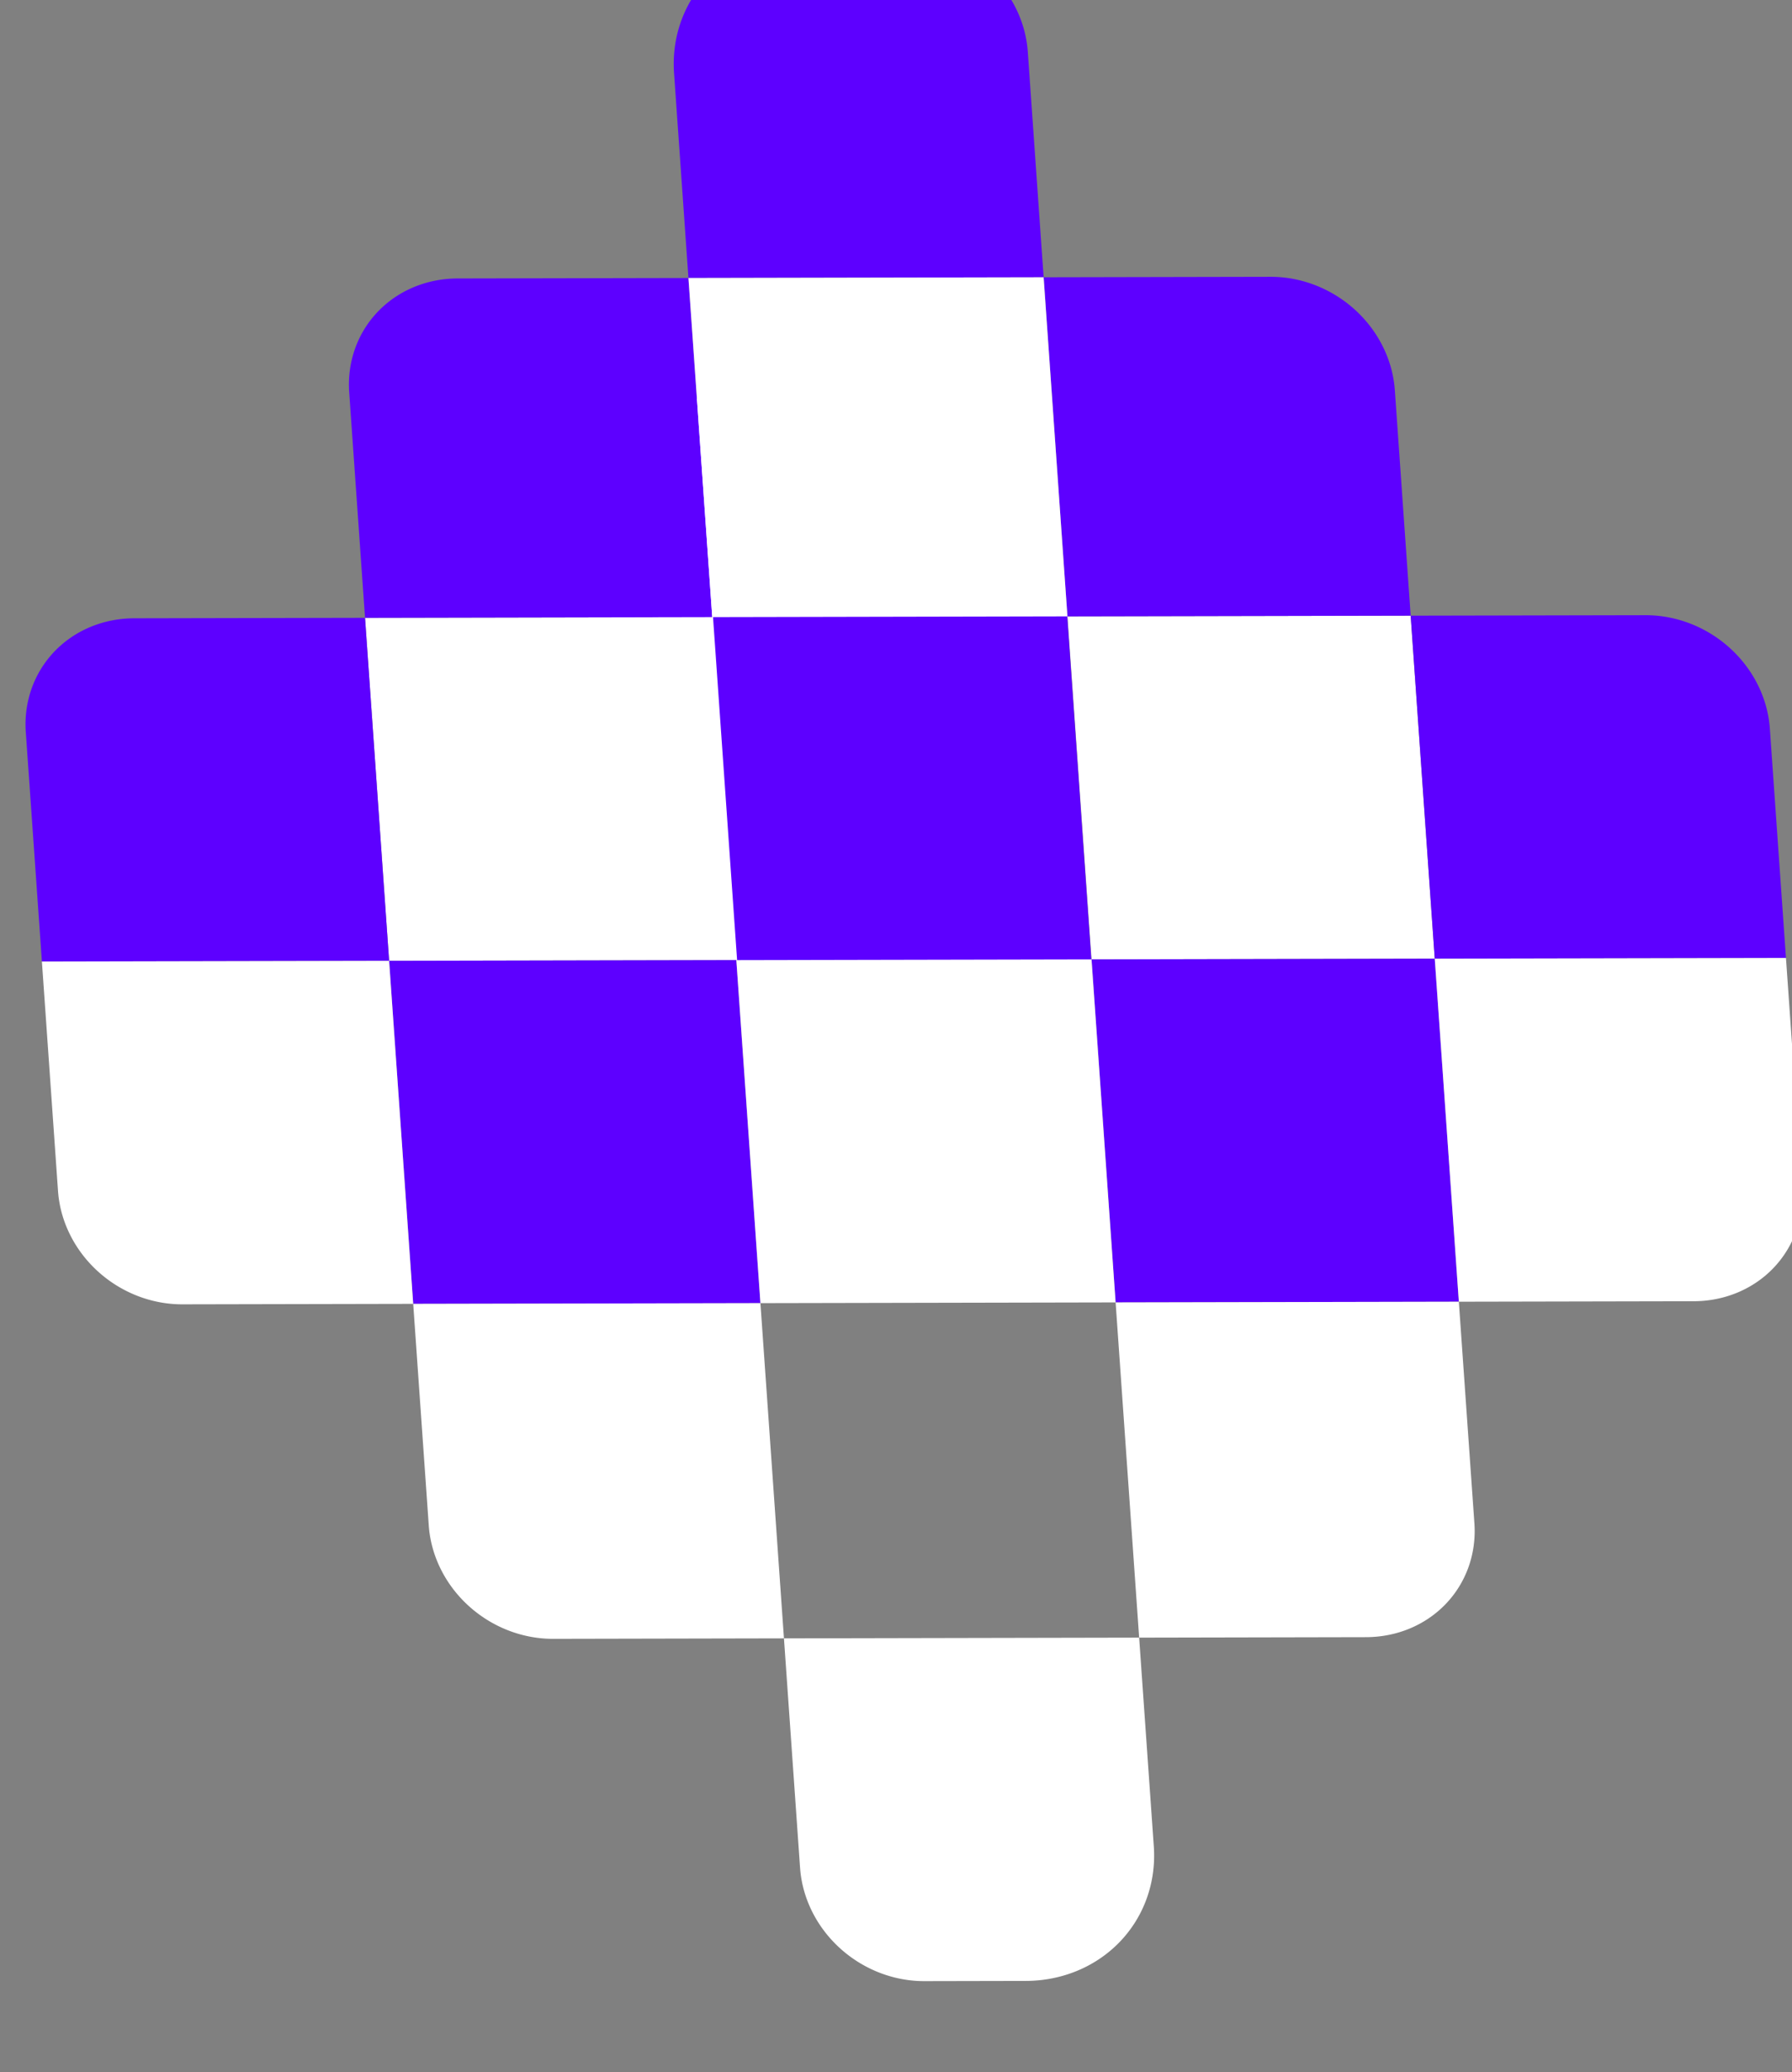 <svg xmlns="http://www.w3.org/2000/svg"  viewBox="0 0 331.201 382.895">
  <rect x="0" y="0" width="331.201" height="382.895" fill="#808080" stroke="none"/>
  <g id="SquareFootorDesign" transform="matrix(0.067, 0.954, -0.977, 0.002, 316.801, -12.131)">
    <rect id="Rectangle_10" data-name="Rectangle 10" width="66.439" height="64.929" transform="translate(131.83 66.439)" fill="#fff"/>
    <rect id="Rectangle_15" data-name="Rectangle 15" width="58.134" height="68.704" transform="translate(89.551 141.182)" fill="#fff"/>
    <rect id="Rectangle_11" data-name="Rectangle 11" width="66.439" height="66.439" transform="translate(131.83 197.806)" fill="#fff"/>
    <path id="Path_1" data-name="Path 1" d="M0,0H67.009V67.009H0Z" transform="translate(131.52 131.407)" fill="#5d00ff"/>
    <path id="Rectangle_34" data-name="Rectangle 34" d="M22,0H65.684a0,0,0,0,1,0,0V67.194a0,0,0,0,1,0,0H26a26,26,0,0,1-26-26V22A22,22,0,0,1,22,0Z" transform="translate(0.462 131.368)" fill="#5d00ff"/>
    <path id="Rectangle_33" data-name="Rectangle 33" d="M22,0H66.439a0,0,0,0,1,0,0V66.439a0,0,0,0,1,0,0H0a0,0,0,0,1,0,0V22A22,22,0,0,1,22,0Z" transform="translate(131.83)" fill="#5d00ff"/>
    <path id="Rectangle_30" data-name="Rectangle 30" d="M0,0H66.439a0,0,0,0,1,0,0V65.684a0,0,0,0,1,0,0H22a22,22,0,0,1-22-22V0A0,0,0,0,1,0,0Z" transform="translate(131.83 264.245)" fill="#5d00ff"/>
    <rect id="Rectangle_27" data-name="Rectangle 27" width="66.439" height="65.684" transform="translate(198.269 198.561)" fill="#5d00ff"/>
    <rect id="Rectangle_26" data-name="Rectangle 26" width="66.439" height="64.929" transform="translate(198.269 66.439)" fill="#5d00ff"/>
    <path id="Rectangle_25" data-name="Rectangle 25" d="M0,0H65.684a0,0,0,0,1,0,0V65.684a0,0,0,0,1,0,0H22a22,22,0,0,1-22-22V0A0,0,0,0,1,0,0Z" transform="translate(66.146 198.561)" fill="#5d00ff"/>
    <path id="Rectangle_24" data-name="Rectangle 24" d="M22,0H65.684a0,0,0,0,1,0,0V64.929a0,0,0,0,1,0,0H0a0,0,0,0,1,0,0V22A22,22,0,0,1,22,0Z" transform="translate(66.146 66.439)" fill="#5d00ff"/>
    <rect id="Rectangle_22" data-name="Rectangle 22" width="66.439" height="67.194" transform="translate(198.269 131.368)" fill="#fff"/>
    <path id="Rectangle_35" data-name="Rectangle 35" d="M0,0H40.439a26,26,0,0,1,26,26V45.194a22,22,0,0,1-22,22H0a0,0,0,0,1,0,0V0A0,0,0,0,1,0,0Z" transform="translate(329.636 131.368)" fill="#fff"/>
    <path id="Rectangle_31" data-name="Rectangle 31" d="M0,0H66.439a0,0,0,0,1,0,0V43.684a22,22,0,0,1-22,22H0a0,0,0,0,1,0,0V0A0,0,0,0,1,0,0Z" transform="translate(198.269 264.245)" fill="#fff"/>
    <path id="Rectangle_32" data-name="Rectangle 32" d="M0,0H44.439a22,22,0,0,1,22,22V66.439a0,0,0,0,1,0,0H0a0,0,0,0,1,0,0V0A0,0,0,0,1,0,0Z" transform="translate(198.269)" fill="#fff"/>
    <path id="Rectangle_28" data-name="Rectangle 28" d="M0,0H64.929a0,0,0,0,1,0,0V43.684a22,22,0,0,1-22,22H0a0,0,0,0,1,0,0V0A0,0,0,0,1,0,0Z" transform="translate(264.707 198.561)" fill="#fff"/>
    <path id="Rectangle_29" data-name="Rectangle 29" d="M0,0H42.929a22,22,0,0,1,22,22V64.929a0,0,0,0,1,0,0H0a0,0,0,0,1,0,0V0A0,0,0,0,1,0,0Z" transform="translate(264.707 66.439)" fill="#fff"/>
    <rect id="Rectangle_23" data-name="Rectangle 23" width="65.684" height="67.194" transform="translate(66.146 131.368)" fill="#fff"/>
  </g>
</svg>
